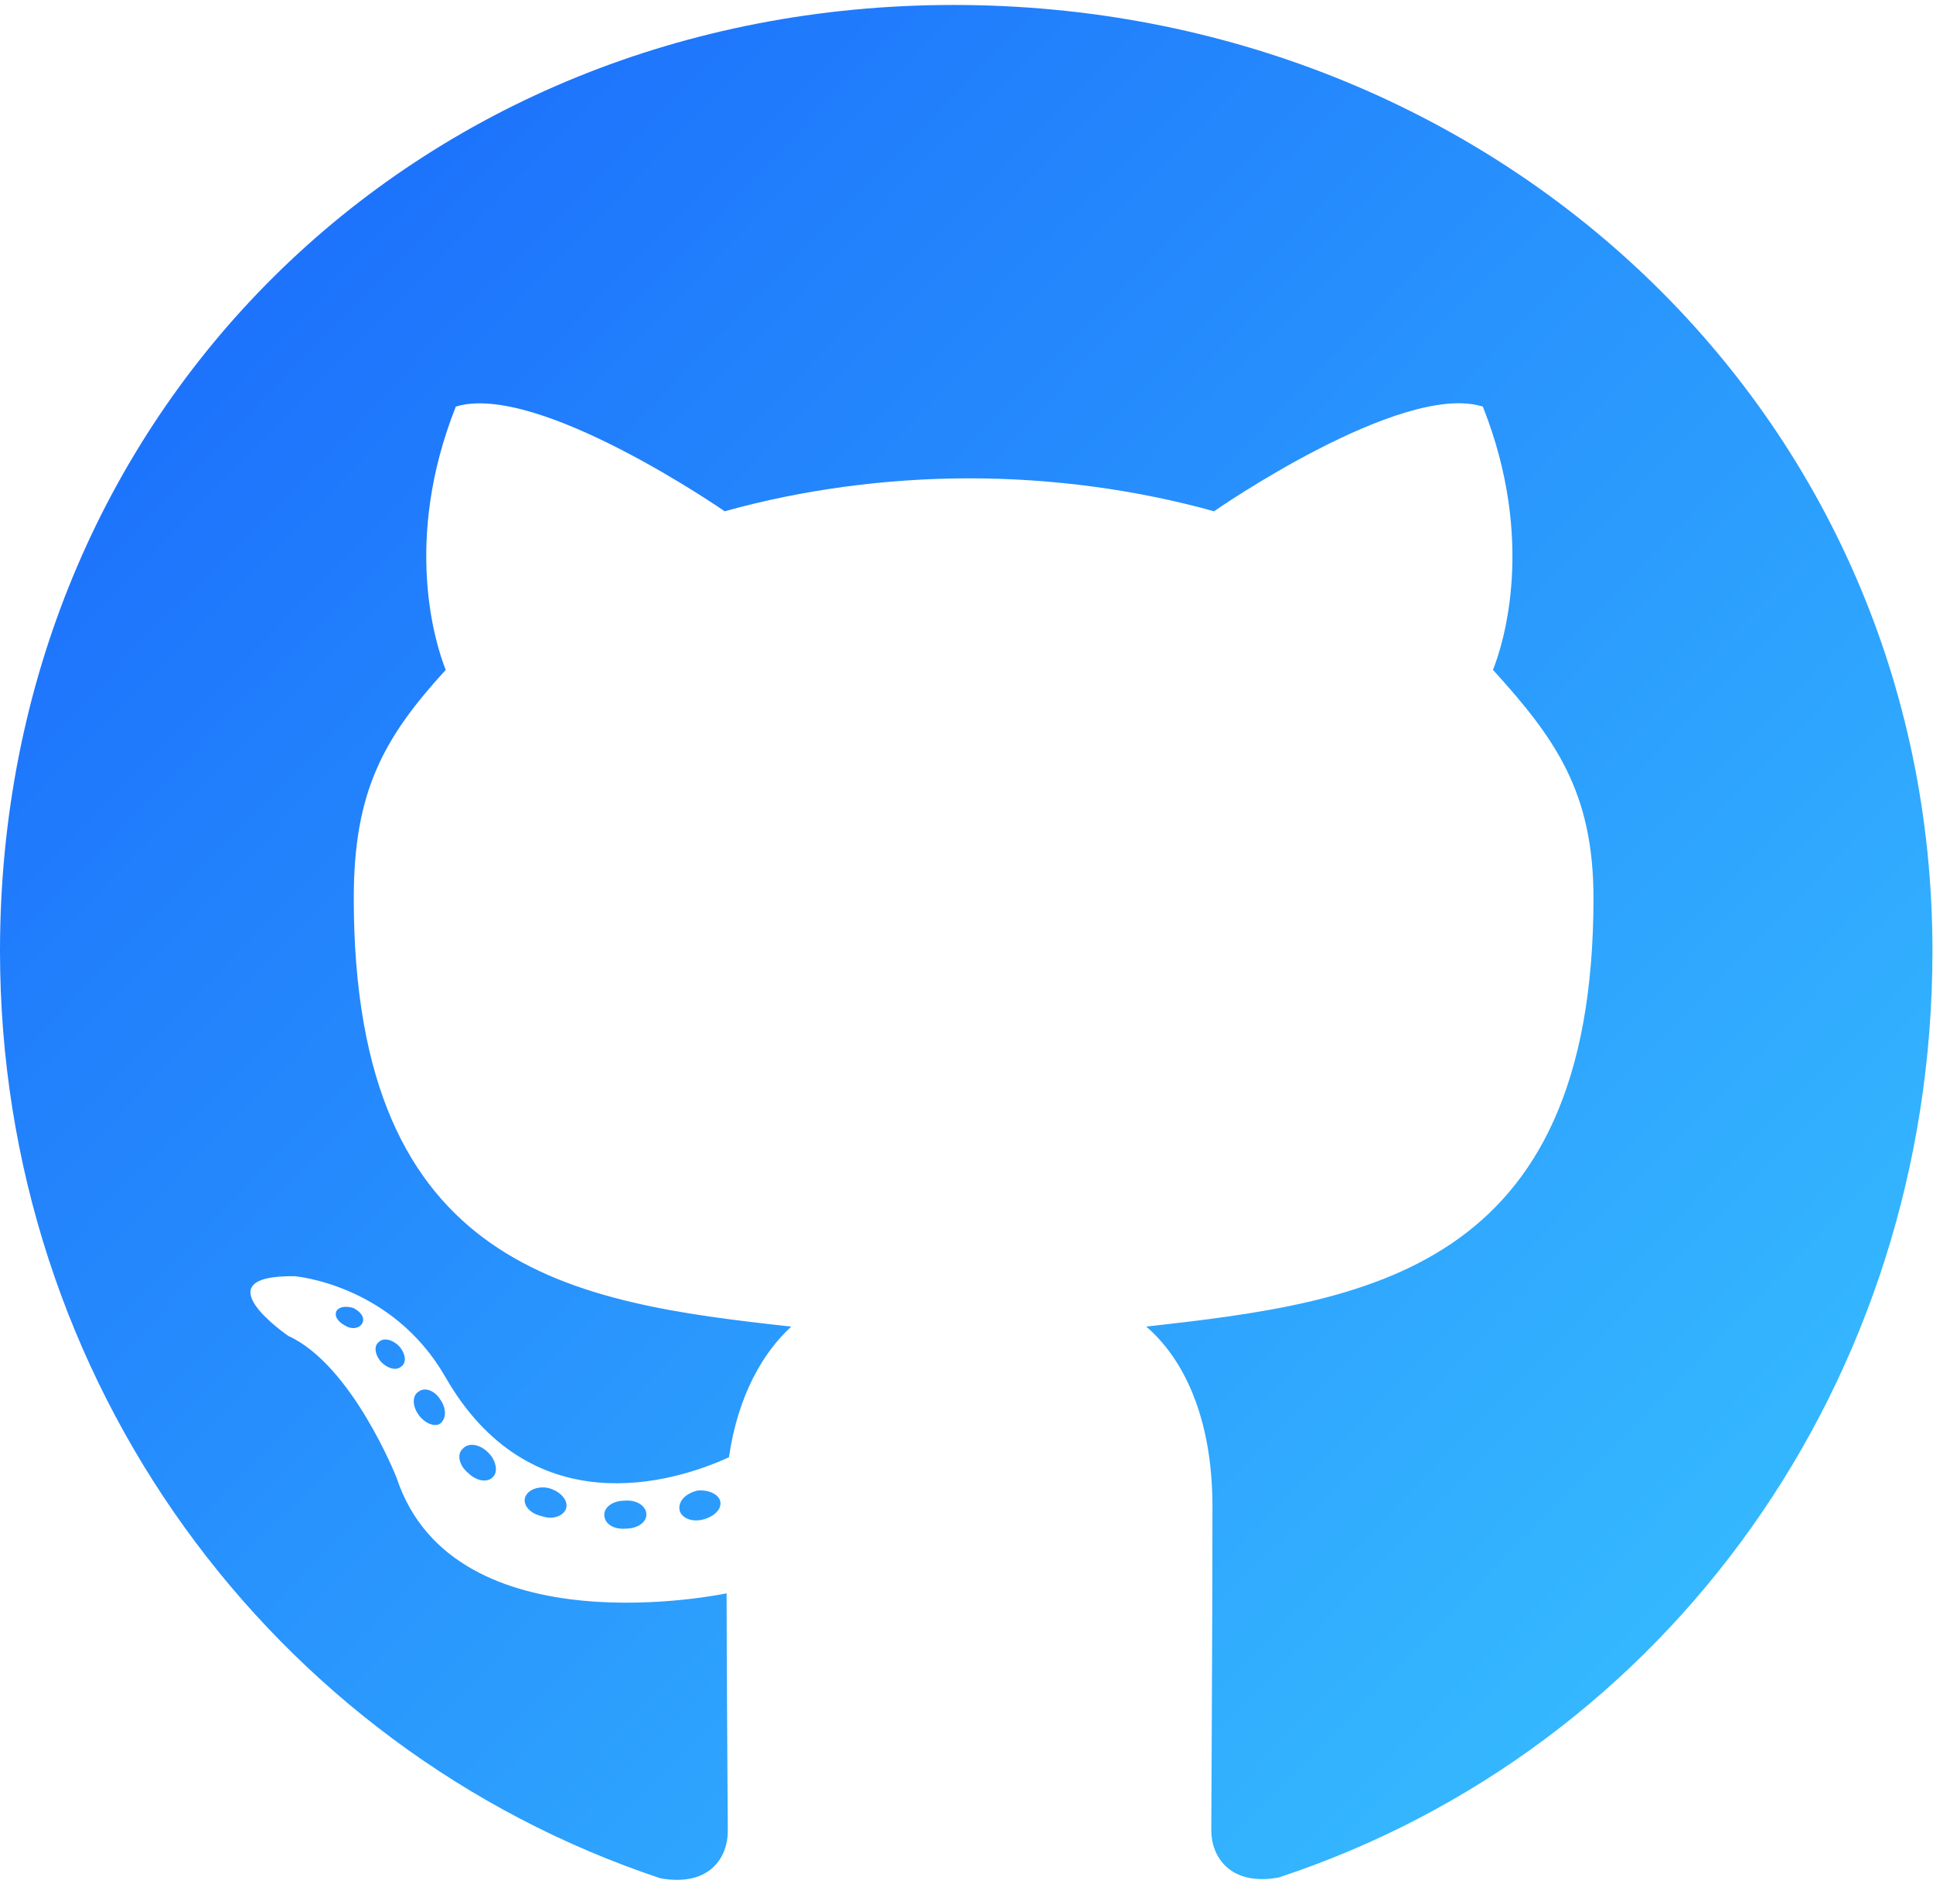 <svg width="67" height="66" viewBox="0 0 67 66" fill="none" xmlns="http://www.w3.org/2000/svg">
<path d="M22.404 52.51C22.404 52.779 22.093 52.994 21.701 52.994C21.256 53.034 20.945 52.819 20.945 52.51C20.945 52.241 21.256 52.026 21.647 52.026C22.052 51.986 22.404 52.201 22.404 52.51ZM18.204 51.905C18.109 52.174 18.379 52.483 18.784 52.563C19.136 52.698 19.541 52.563 19.622 52.295C19.703 52.026 19.446 51.717 19.041 51.596C18.69 51.502 18.298 51.636 18.204 51.905ZM24.173 51.676C23.781 51.77 23.511 52.026 23.551 52.335C23.592 52.604 23.943 52.779 24.348 52.684C24.74 52.59 25.01 52.335 24.969 52.066C24.929 51.811 24.564 51.636 24.173 51.676ZM33.058 0.172C14.328 0.172 0 14.325 0 32.967C0 47.873 9.426 60.628 22.89 65.117C24.618 65.426 25.226 64.364 25.226 63.491C25.226 62.657 25.185 58.061 25.185 55.238C25.185 55.238 15.732 57.254 13.747 51.233C13.747 51.233 12.208 47.322 9.993 46.314C9.993 46.314 6.901 44.203 10.209 44.244C10.209 44.244 13.572 44.513 15.422 47.712C18.379 52.9 23.335 51.408 25.266 50.521C25.577 48.37 26.455 46.878 27.427 45.991C19.878 45.158 12.262 44.069 12.262 31.139C12.262 27.443 13.288 25.588 15.449 23.223C15.098 22.349 13.95 18.747 15.8 14.096C18.622 13.223 25.118 17.725 25.118 17.725C27.819 16.973 30.722 16.583 33.599 16.583C36.475 16.583 39.378 16.973 42.079 17.725C42.079 17.725 48.575 13.209 51.397 14.096C53.247 18.76 52.099 22.349 51.748 23.223C53.909 25.602 55.232 27.456 55.232 31.139C55.232 44.109 47.278 45.144 39.73 45.991C40.972 47.053 42.025 49.069 42.025 52.227C42.025 56.757 41.985 62.362 41.985 63.464C41.985 64.338 42.606 65.399 44.321 65.09C57.825 60.628 66.981 47.873 66.981 32.967C66.981 14.325 51.789 0.172 33.058 0.172ZM13.126 46.529C12.951 46.663 12.991 46.972 13.221 47.228C13.437 47.443 13.747 47.537 13.923 47.362C14.098 47.228 14.058 46.919 13.828 46.663C13.612 46.448 13.302 46.354 13.126 46.529ZM11.668 45.44C11.573 45.615 11.708 45.83 11.978 45.964C12.194 46.099 12.464 46.058 12.559 45.87C12.653 45.695 12.518 45.48 12.248 45.346C11.978 45.265 11.762 45.306 11.668 45.44ZM16.043 50.225C15.827 50.4 15.908 50.803 16.219 51.058C16.529 51.367 16.921 51.408 17.096 51.193C17.272 51.018 17.191 50.615 16.921 50.359C16.624 50.05 16.219 50.01 16.043 50.225ZM14.504 48.249C14.287 48.383 14.287 48.733 14.504 49.042C14.72 49.351 15.084 49.486 15.26 49.351C15.476 49.176 15.476 48.827 15.26 48.518C15.071 48.209 14.72 48.074 14.504 48.249Z" fill="url(#paint0_linear_3_112)"/>
<defs>
<linearGradient id="paint0_linear_3_112" x1="3.22794e-07" y1="0.023" x2="66.733" y2="65.023" gradientUnits="userSpaceOnUse">
<stop stop-color="#1865FB"/>
<stop offset="1" stop-color="#39C4FF"/>
</linearGradient>
</defs>
</svg>
